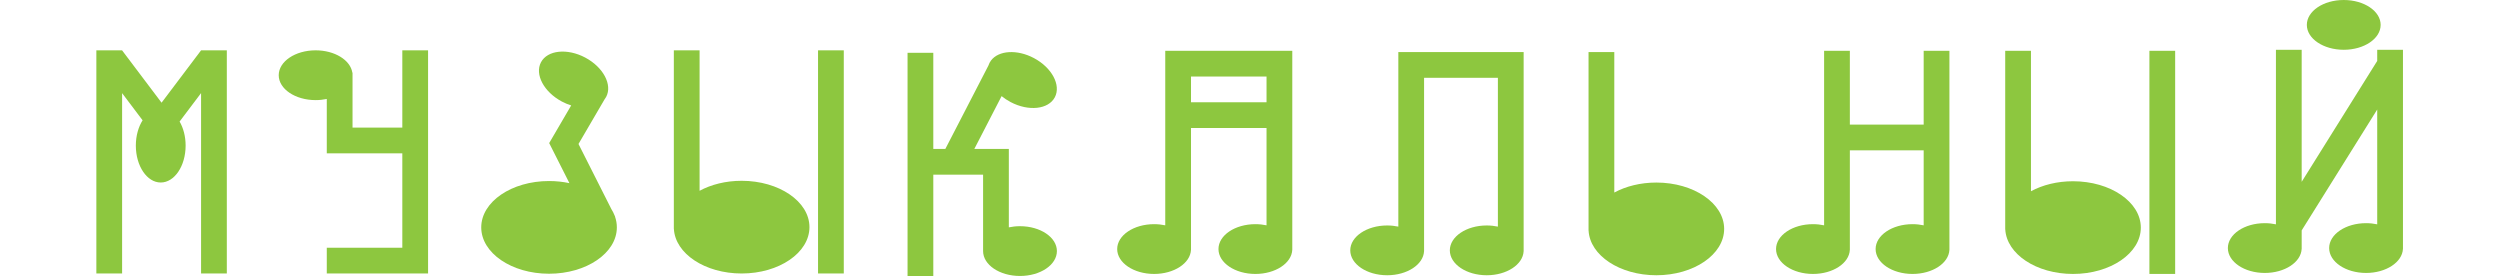 <svg width="1920" height="212" viewBox="0 0 1920 212" fill="none" xmlns="http://www.w3.org/2000/svg">
<path fill-rule="evenodd" clip-rule="evenodd" d="M901.507 39V39H894.915V173.046C892.211 172.469 889.332 172.157 886.345 172.157C870.691 172.157 858 180.716 858 191.274C858 201.832 870.691 210.391 886.345 210.391C901.673 210.391 914.159 202.186 914.674 191.933H914.691V191.294L914.691 191.274L914.691 191.254V98.328H972.7V173.046C969.996 172.469 967.117 172.157 964.13 172.157C948.476 172.157 935.785 180.716 935.785 191.274C935.785 201.832 948.476 210.391 964.13 210.391C979.458 210.391 991.944 202.186 992.459 191.933H992.475V191.354C992.476 191.327 992.476 191.301 992.476 191.274C992.476 191.247 992.476 191.22 992.475 191.194V39H979.292V39H901.507ZM972.7 58.776V78.552H914.691V58.776H972.7Z" fill="#8DC73F"/>
<path fill-rule="evenodd" clip-rule="evenodd" d="M1799.99 38.233C1815.65 38.233 1828.34 29.674 1828.34 19.117C1828.34 8.559 1815.65 0 1799.99 0C1784.34 0 1771.65 8.559 1771.65 19.117C1771.65 29.674 1784.34 38.233 1799.99 38.233ZM1767.69 38.233H1747.92V172.28C1745.21 171.702 1742.33 171.391 1739.35 171.391C1723.69 171.391 1711 179.949 1711 190.507C1711 201.065 1723.69 209.624 1739.35 209.624C1754.67 209.624 1767.16 201.419 1767.67 191.166H1767.69V176.946L1825.7 84.113V172.28C1823 171.702 1820.12 171.391 1817.13 171.391C1801.48 171.391 1788.79 179.949 1788.79 190.507C1788.79 201.065 1801.48 209.624 1817.13 209.624C1832.46 209.624 1844.94 201.419 1845.46 191.166H1845.48V190.587C1845.48 190.561 1845.48 190.534 1845.48 190.507C1845.48 190.48 1845.48 190.454 1845.48 190.427V38.233H1825.7V46.794L1767.69 139.628V38.233Z" fill="#8DC73F"/>
<path fill-rule="evenodd" clip-rule="evenodd" d="M308.978 38.651H328.754V97.979H328.754V117.755V190.266V210.042H250.969V190.266H308.978V117.755H270.745V117.755H250.969V117.755V97.979V75.996C248.266 76.573 245.387 76.885 242.4 76.885C226.745 76.885 214.055 68.326 214.055 57.768C214.055 47.21 226.745 38.651 242.4 38.651C257.065 38.651 269.128 46.162 270.596 55.791H270.745V57.686C270.745 57.713 270.745 57.741 270.745 57.768C270.745 57.795 270.745 57.823 270.745 57.85V97.979H308.978V38.651Z" fill="#8DC73F"/>
<path fill-rule="evenodd" clip-rule="evenodd" d="M776.115 78.375C789.956 85.689 805.175 84.052 810.108 74.717C815.041 65.382 807.819 51.886 793.979 44.572C781.076 37.753 766.976 38.714 761.127 46.438L761.122 46.435L761.108 46.463C760.69 47.017 760.315 47.606 759.986 48.23C759.617 48.926 759.317 49.646 759.082 50.385L726.018 114.386H716.776V40.557H697V114.386V134.162V211.947H716.776V134.162H755.01V192.171H755.026C755.015 192.39 755.01 192.61 755.01 192.831C755.01 203.388 767.7 211.947 783.355 211.947C799.01 211.947 811.7 203.388 811.7 192.831C811.7 182.273 799.01 173.714 783.355 173.714C780.368 173.714 777.489 174.026 774.785 174.603V114.387H774.785V114.386H748.277L769.235 73.818C771.286 75.501 773.59 77.041 776.115 78.375Z" fill="#8DC73F"/>
<path fill-rule="evenodd" clip-rule="evenodd" d="M1093.69 192.933V59.776H1150.38V174.046C1147.68 173.469 1144.8 173.157 1141.81 173.157C1126.16 173.157 1113.47 181.716 1113.47 192.274C1113.47 202.832 1126.16 211.391 1141.81 211.391C1157.14 211.391 1169.63 203.186 1170.14 192.933H1170.16V192.294C1170.16 192.287 1170.16 192.281 1170.16 192.274C1170.16 192.267 1170.16 192.261 1170.16 192.254V40H1160.93V40H1083.14V40H1073.92V174.047C1071.21 173.469 1068.33 173.157 1065.35 173.157C1049.69 173.157 1037 181.716 1037 192.274C1037 202.832 1049.69 211.391 1065.35 211.391C1080.67 211.391 1093.16 203.186 1093.67 192.933H1093.69Z" fill="#8DC73F"/>
<path fill-rule="evenodd" clip-rule="evenodd" d="M1400.91 39H1420.69V95.691H1477.38V39H1497.16V191.933H1497.14C1496.63 202.186 1484.14 210.391 1468.81 210.391C1453.16 210.391 1440.47 201.832 1440.47 191.274C1440.47 180.716 1453.16 172.157 1468.81 172.157C1471.8 172.157 1474.68 172.469 1477.38 173.047V115.467H1420.69V191.254L1420.69 191.274L1420.69 191.294V191.933H1420.67C1420.16 202.186 1407.67 210.391 1392.35 210.391C1376.69 210.391 1364 201.832 1364 191.274C1364 180.716 1376.69 172.157 1392.35 172.157C1395.33 172.157 1398.21 172.469 1400.91 173.046V39Z" fill="#8DC73F"/>
<path fill-rule="evenodd" clip-rule="evenodd" d="M93.776 210.042V71.533L109.516 92.398C106.296 97.472 104.323 104.305 104.323 111.822C104.323 127.477 112.882 140.167 123.439 140.167C133.997 140.167 142.556 127.477 142.556 111.822C142.556 104.763 140.816 98.306 137.936 93.344L154.422 71.495V210.042H174.197V38.651H154.429H154.422V38.661L124.083 78.871L93.776 38.695V38.651H93.743L93.743 38.651L93.743 38.651H74V210.042H93.776Z" fill="#8DC73F"/>
<path fill-rule="evenodd" clip-rule="evenodd" d="M465.535 74.416C465.172 75.1 464.754 75.741 464.285 76.341L444.278 110.58L469.527 160.578C470.525 162.163 471.359 163.809 472.015 165.504L472.406 166.278L472.317 166.323C473.249 168.988 473.743 171.77 473.743 174.63C473.743 194.289 450.427 210.226 421.666 210.226C392.905 210.226 369.59 194.289 369.59 174.63C369.59 154.971 392.905 139.033 421.666 139.033C427.12 139.033 432.378 139.607 437.319 140.669L421.826 109.993L421.744 109.945L438.672 80.976C436.29 80.237 433.891 79.244 431.533 77.99C417.71 70.642 410.522 57.128 415.478 47.805C420.434 38.483 435.657 36.883 449.48 44.231C463.303 51.58 470.491 65.094 465.535 74.416Z" fill="#8DC73F"/>
<path fill-rule="evenodd" clip-rule="evenodd" d="M1650.74 39H1670.52V210.391H1650.74V39ZM1540 39H1559.78V146.87C1568.65 142.066 1579.87 139.198 1592.08 139.198C1620.84 139.198 1644.15 155.135 1644.15 174.794C1644.15 194.453 1620.84 210.391 1592.08 210.391C1563.96 210.391 1541.05 195.161 1540.04 176.112H1540V174.853C1540 174.833 1540 174.814 1540 174.794C1540 174.775 1540 174.755 1540 174.736V39Z" fill="#8DC73F"/>
<path fill-rule="evenodd" clip-rule="evenodd" d="M628.251 38.651H648.027V210.042H628.251V38.651ZM517.506 38.651H537.282V146.522C546.159 141.717 557.38 138.849 569.582 138.849C598.343 138.849 621.659 154.786 621.659 174.445C621.659 194.105 598.343 210.042 569.582 210.042C541.467 210.042 518.556 194.812 517.541 175.764H517.506V38.651Z" fill="#8DC73F"/>
<path fill-rule="evenodd" clip-rule="evenodd" d="M1239.78 40H1220V177.112H1220.04C1221.05 196.161 1243.96 211.391 1272.08 211.391C1300.84 211.391 1324.15 195.453 1324.15 175.794C1324.15 156.135 1300.84 140.198 1272.08 140.198C1259.87 140.198 1248.65 143.066 1239.78 147.87V40Z" fill="#8DC73F"/>
</svg>

